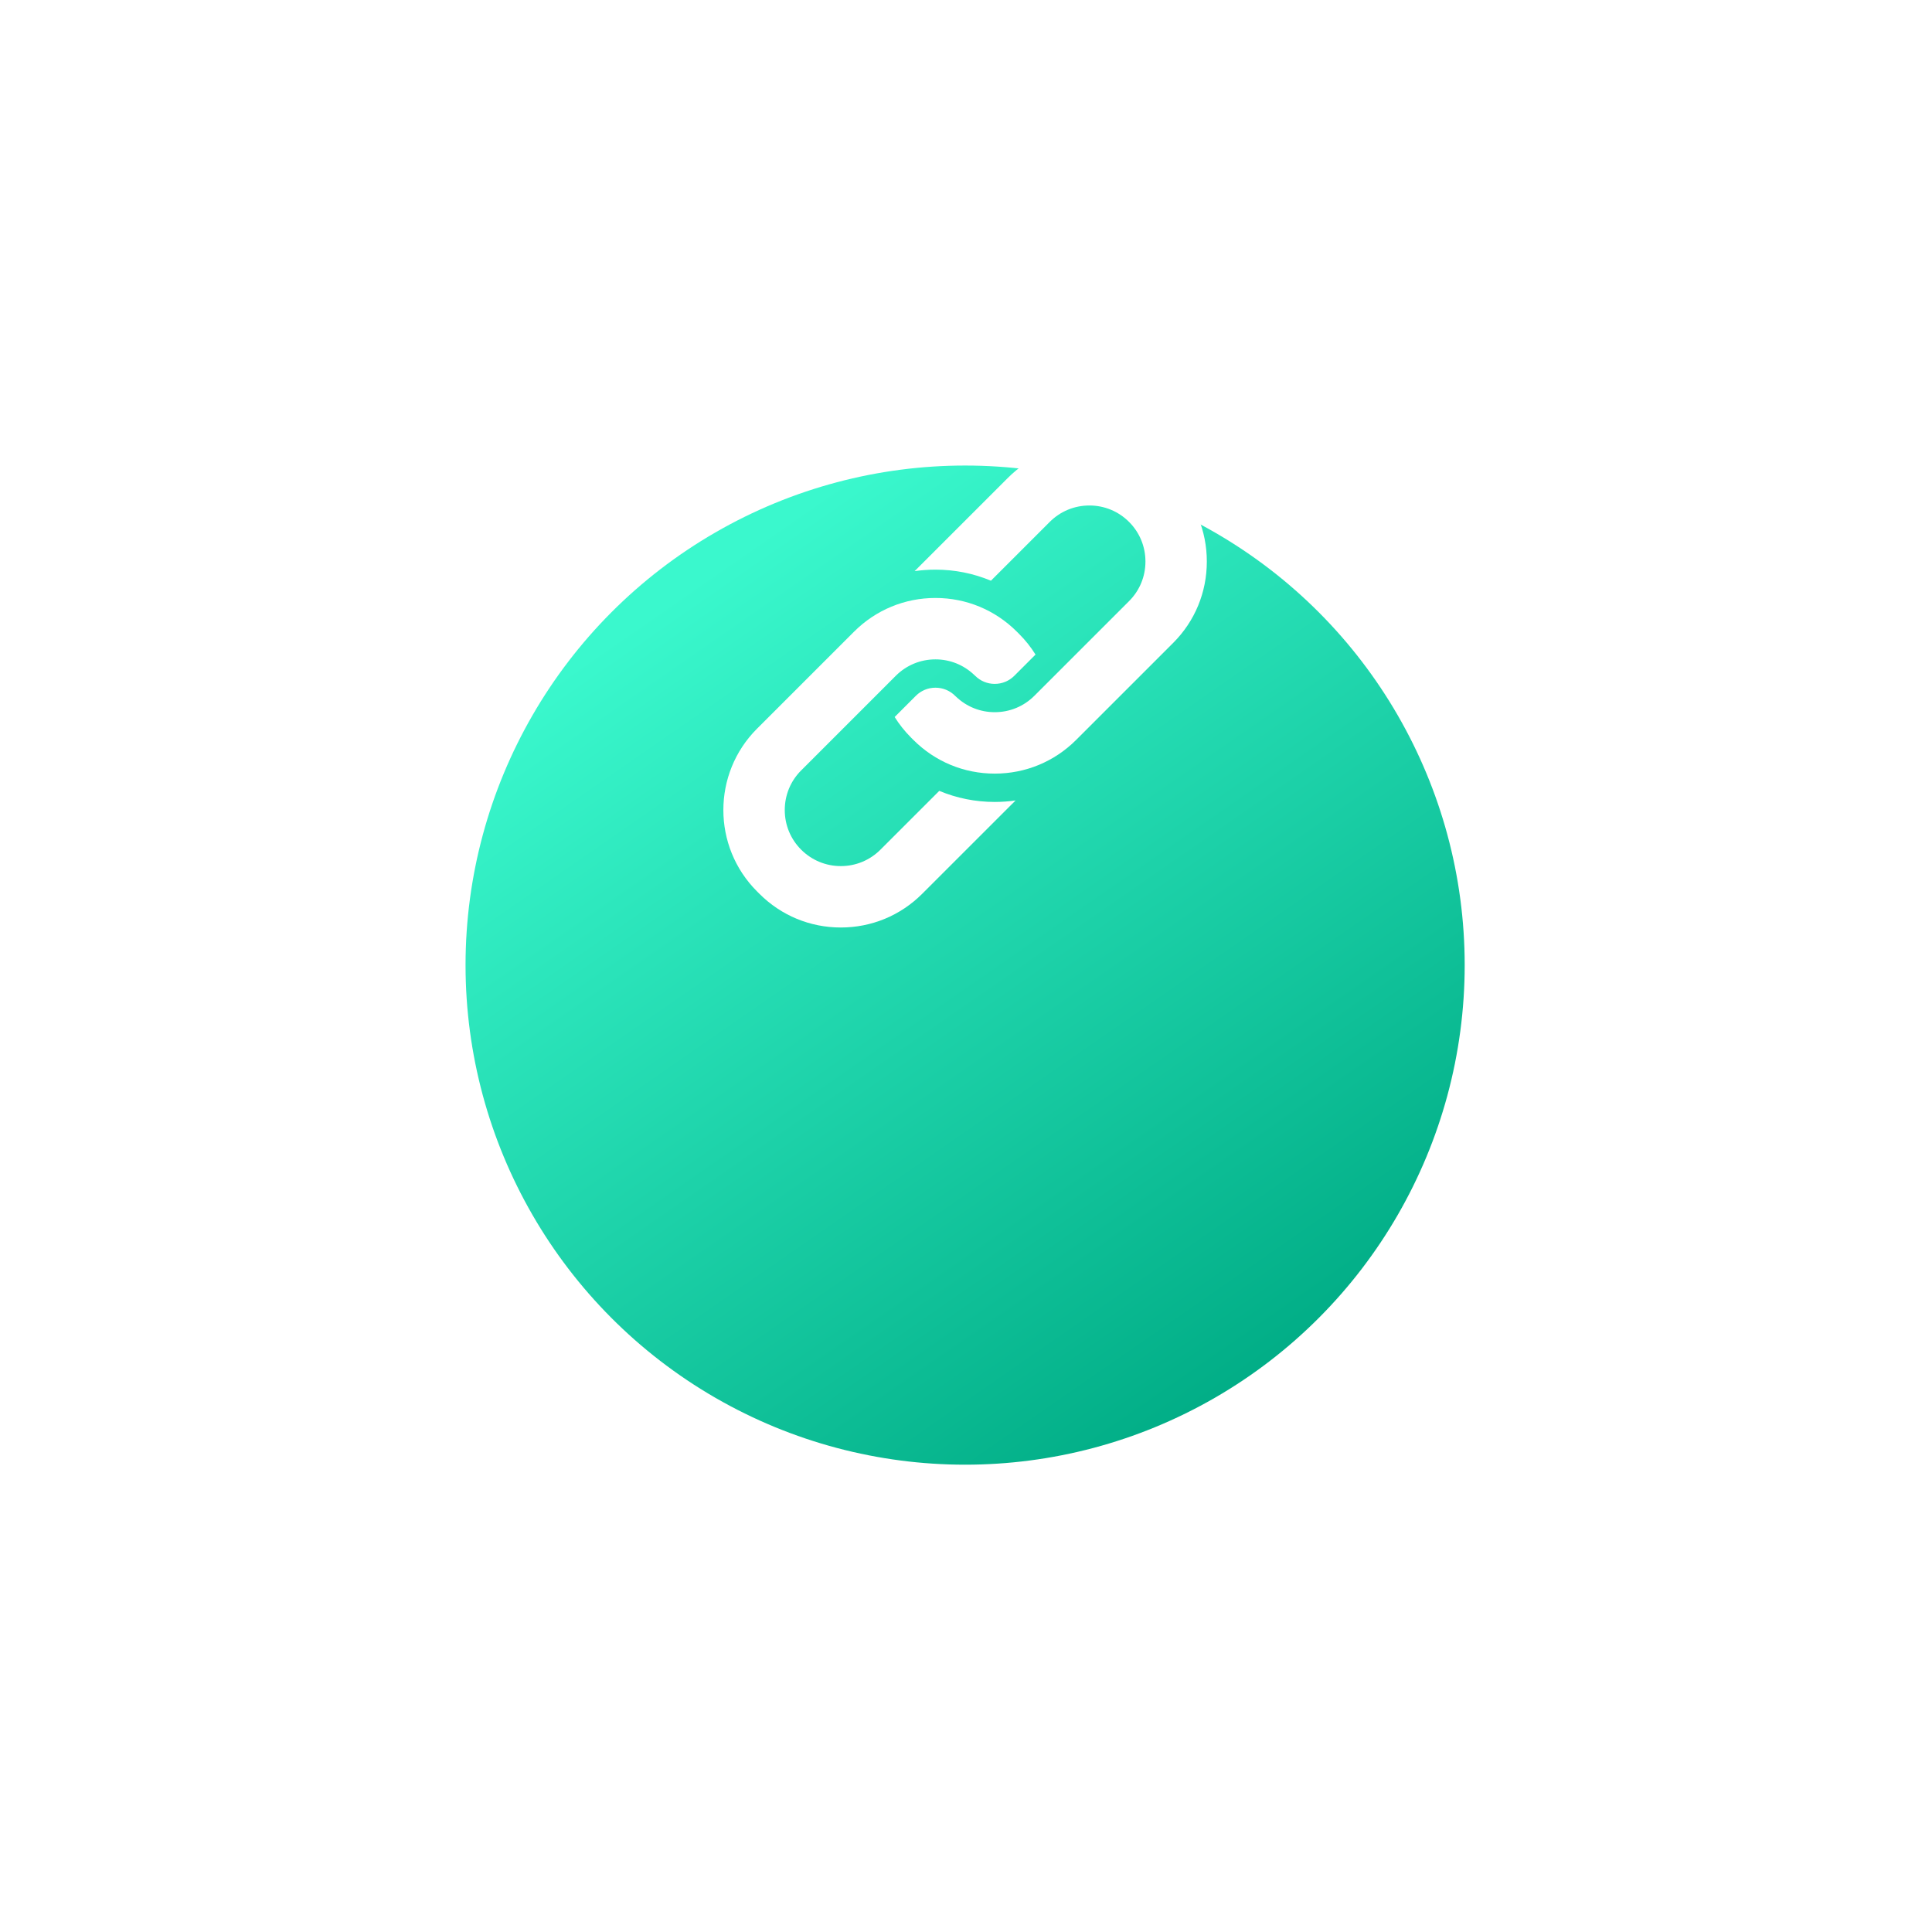 <svg width="83" height="83" viewBox="0 0 83 83" fill="none" xmlns="http://www.w3.org/2000/svg">
<g filter="url(#filter0_d_25_5514)">
<circle cx="41.462" cy="29.462" r="21.462" fill="url(#paint0_linear_25_5514)"/>
</g>
<g clip-path="url(#clip0_25_5514)">
<path d="M36.692 27.136L32.522 31.305C30.594 33.232 30.594 36.368 32.522 38.295L32.626 38.399C33.56 39.332 34.801 39.846 36.122 39.846C37.442 39.846 38.684 39.332 39.617 38.399L43.63 34.388C43.336 34.43 43.037 34.452 42.734 34.452C41.903 34.452 41.096 34.288 40.352 33.976L37.825 36.502C37.37 36.957 36.765 37.208 36.122 37.208C35.478 37.208 34.874 36.957 34.419 36.503C33.964 36.048 33.714 35.444 33.714 34.8C33.714 34.156 33.964 33.551 34.419 33.097L38.484 29.032C38.939 28.578 39.544 28.327 40.187 28.327C40.809 28.327 41.395 28.562 41.845 28.988C41.861 29.002 41.877 29.016 41.892 29.031C42.117 29.256 42.416 29.38 42.734 29.38C43.053 29.38 43.352 29.256 43.577 29.031L44.487 28.121C44.289 27.803 44.055 27.508 43.787 27.24L43.683 27.136C42.749 26.203 41.508 25.689 40.188 25.689C38.867 25.689 37.626 26.203 36.692 27.136Z" fill="white"/>
<path d="M50.401 27.619C51.333 26.687 51.846 25.446 51.846 24.124C51.846 22.802 51.333 21.561 50.401 20.629L50.297 20.525C49.363 19.591 48.122 19.077 46.801 19.077C45.481 19.077 44.239 19.591 43.305 20.525L39.293 24.536C39.587 24.494 39.886 24.472 40.188 24.472C41.02 24.472 41.826 24.636 42.571 24.948L45.098 22.421C45.553 21.966 46.158 21.716 46.801 21.716C47.444 21.716 48.049 21.966 48.504 22.421C48.959 22.875 49.209 23.48 49.209 24.124C49.209 24.768 48.959 25.372 48.504 25.826L44.438 29.891C43.983 30.346 43.379 30.596 42.735 30.596C42.113 30.596 41.528 30.362 41.078 29.935C41.062 29.922 41.046 29.908 41.031 29.892C40.806 29.667 40.507 29.544 40.188 29.544C39.87 29.544 39.571 29.667 39.346 29.892L38.435 30.803C38.634 31.12 38.868 31.416 39.135 31.683L39.24 31.788C40.173 32.721 41.415 33.235 42.735 33.235C44.056 33.235 45.297 32.721 46.231 31.788L50.401 27.619Z" fill="white"/>
</g>
<defs>
<filter id="filter0_d_25_5514" x="0" y="0" width="82.923" height="82.923" filterUnits="userSpaceOnUse" color-interpolation-filters="sRGB">
<feFlood flood-opacity="0" result="BackgroundImageFix"/>
<feColorMatrix in="SourceAlpha" type="matrix" values="0 0 0 0 0 0 0 0 0 0 0 0 0 0 0 0 0 0 127 0" result="hardAlpha"/>
<feOffset dy="12"/>
<feGaussianBlur stdDeviation="10"/>
<feComposite in2="hardAlpha" operator="out"/>
<feColorMatrix type="matrix" values="0 0 0 0 0.125 0 0 0 0 0.717 0 0 0 0 0.583 0 0 0 0.2 0"/>
<feBlend mode="normal" in2="BackgroundImageFix" result="effect1_dropShadow_25_5514"/>
<feBlend mode="normal" in="SourceGraphic" in2="effect1_dropShadow_25_5514" result="shape"/>
</filter>
<linearGradient id="paint0_linear_25_5514" x1="31.077" y1="12.154" x2="55.308" y2="47.115" gradientUnits="userSpaceOnUse">
<stop stop-color="#3AF8CD"/>
<stop offset="1" stop-color="#00AC85"/>
</linearGradient>
<clipPath id="clip0_25_5514">
<rect width="20.769" height="20.769" fill="white" transform="translate(31.076 19.077)"/>
</clipPath>
</defs>
</svg>
